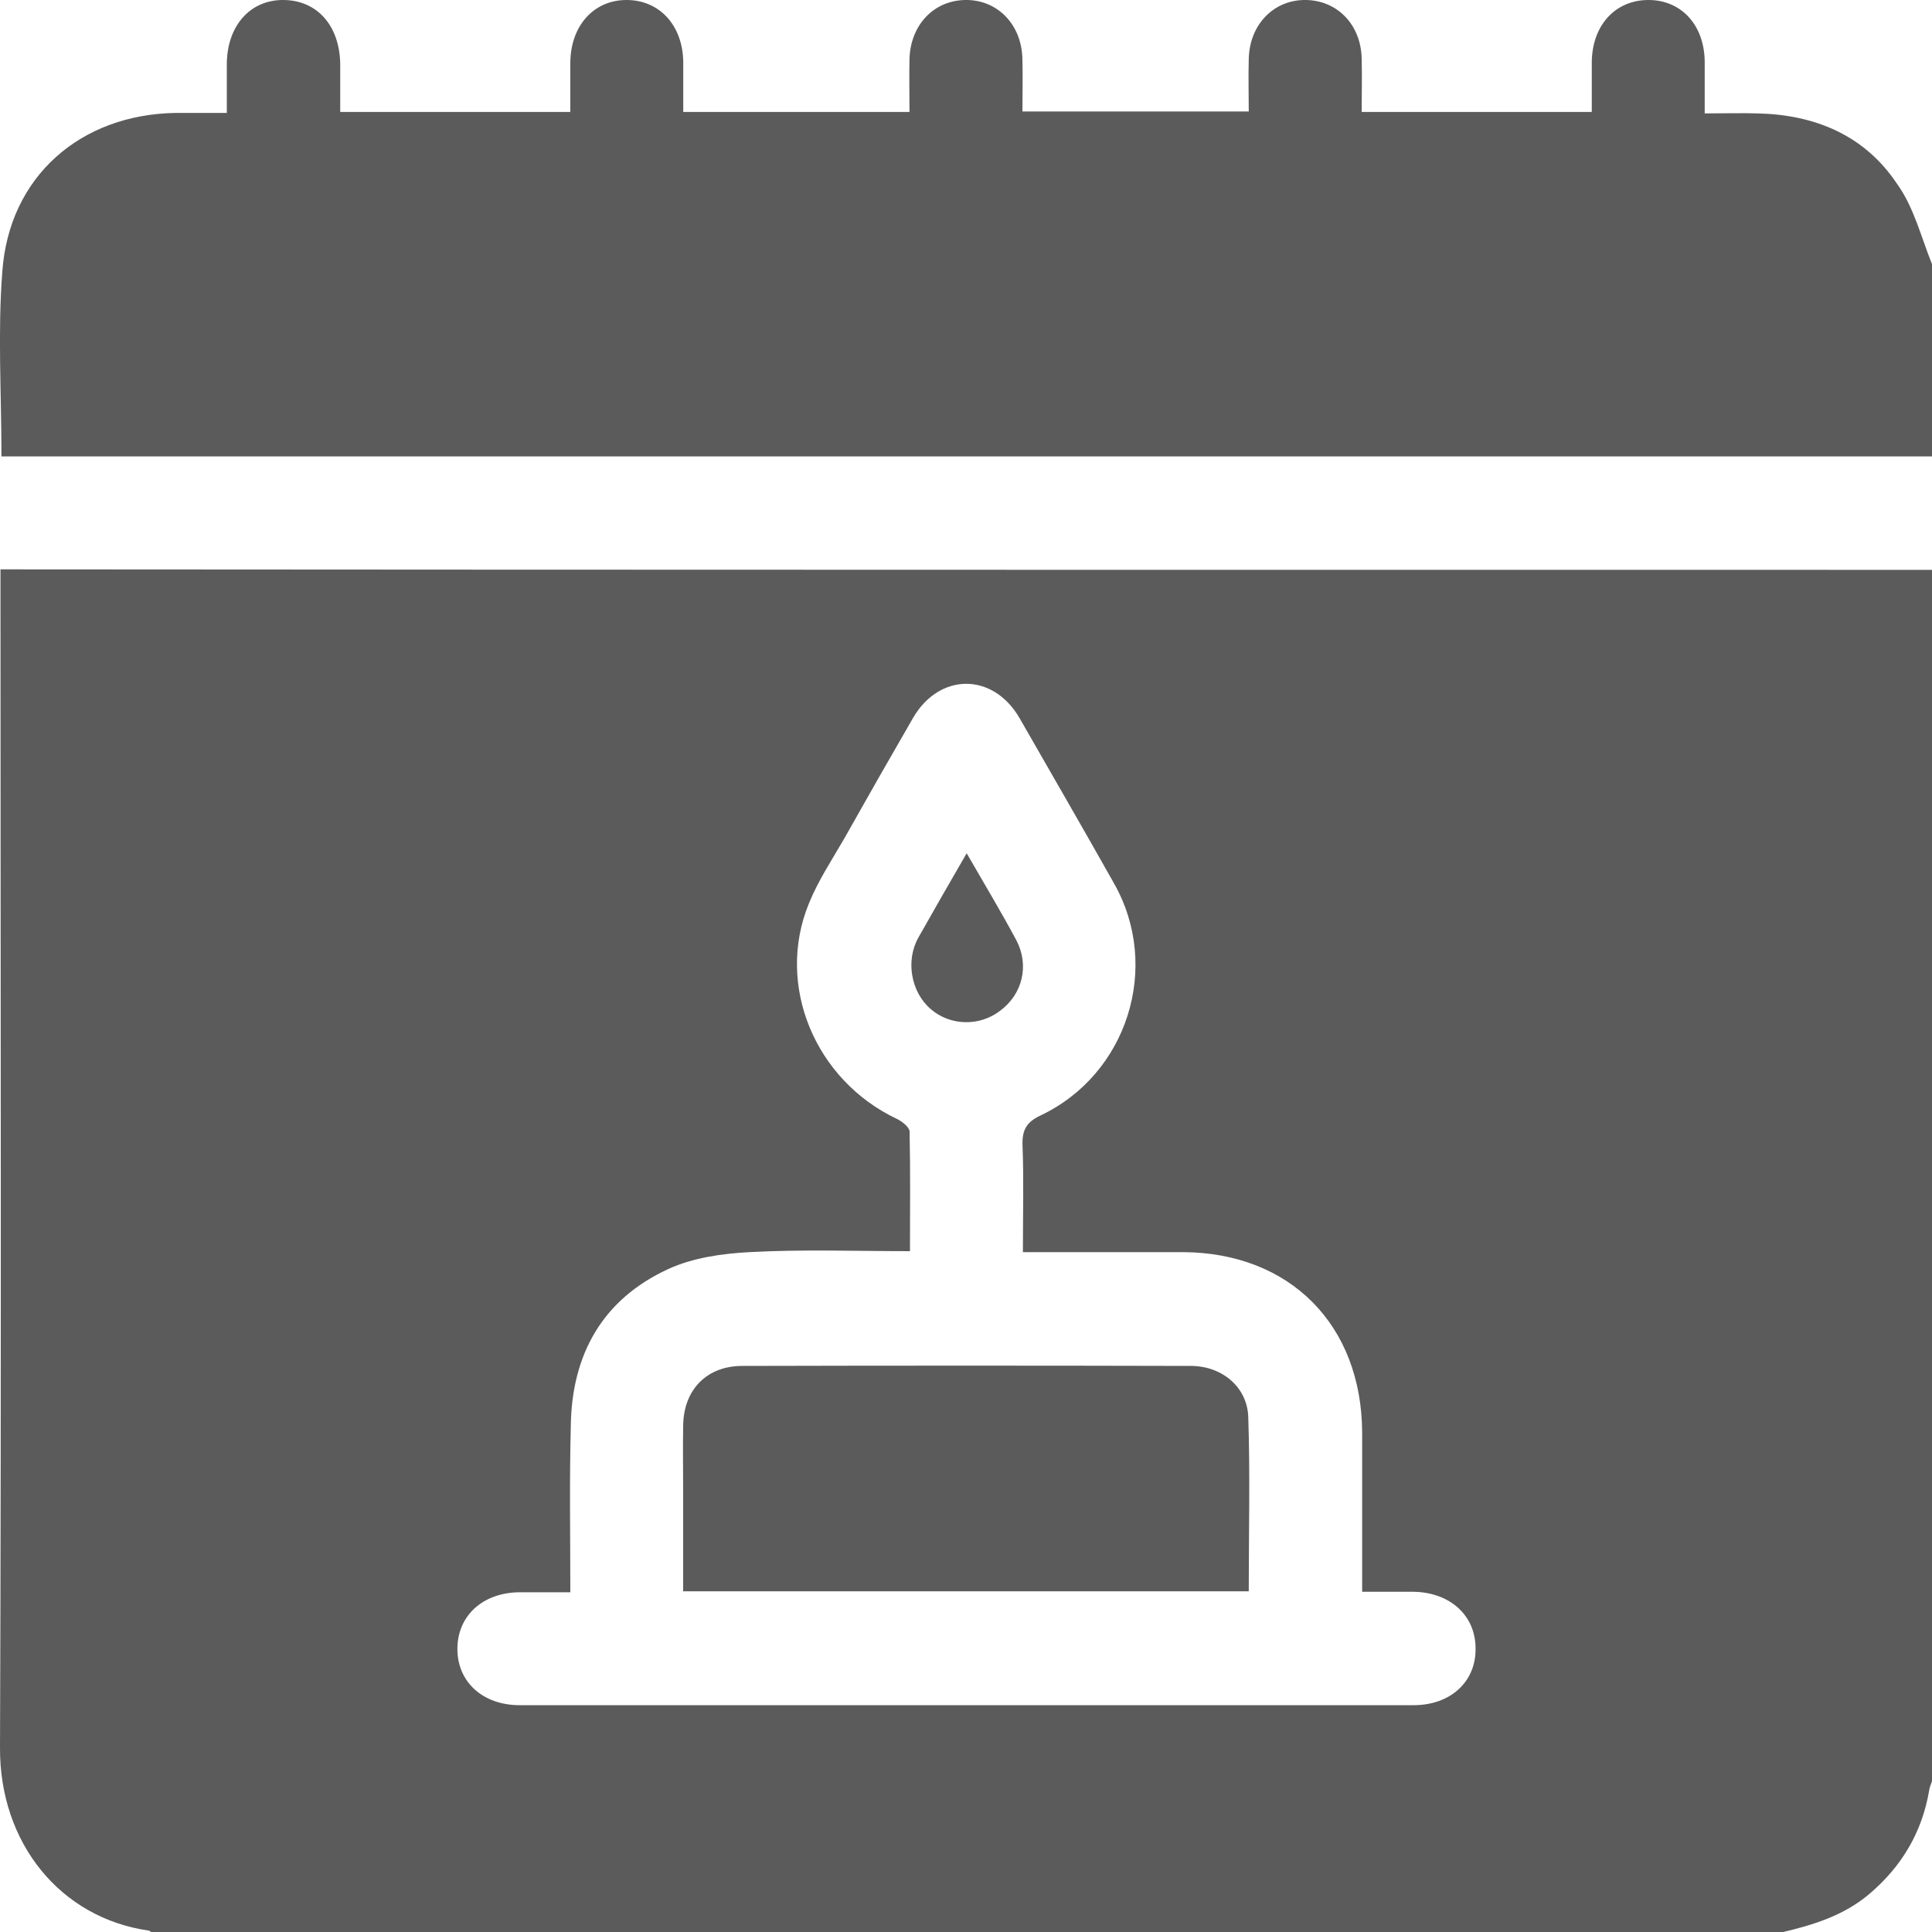 <svg width="20" height="20" viewBox="0 0 20 20" fill="none" xmlns="http://www.w3.org/2000/svg">
<g clip-path="url(#clip0_10_16281)">
<path d="M20 5.899C20 10.081 20 14.258 20 18.44C19.99 18.469 19.976 18.498 19.971 18.533C19.897 18.968 19.687 19.32 19.354 19.604C19.09 19.829 18.772 19.927 18.44 20.005C12.815 20.005 7.19 20.005 1.57 20.005C1.56 20 1.551 19.985 1.536 19.985C0.626 19.853 -0.005 19.081 2.82386e-05 18.092C0.015 14.101 0.005 10.115 0.005 6.124C0.005 6.05 0.005 5.972 0.005 5.894C6.691 5.899 13.348 5.899 20 5.899ZM5.904 16.483C5.713 16.483 5.542 16.483 5.375 16.483C4.994 16.488 4.735 16.728 4.735 17.07C4.735 17.413 4.999 17.652 5.38 17.652C8.467 17.652 11.548 17.652 14.634 17.652C15.016 17.652 15.28 17.408 15.275 17.065C15.275 16.723 15.011 16.483 14.63 16.478C14.458 16.478 14.282 16.478 14.101 16.478C14.101 15.911 14.101 15.368 14.101 14.83C14.096 13.715 13.353 12.966 12.243 12.962C11.754 12.962 11.264 12.962 10.78 12.962C10.717 12.962 10.658 12.962 10.589 12.962C10.589 12.575 10.599 12.213 10.585 11.856C10.58 11.7 10.624 11.617 10.77 11.548C11.67 11.123 12.023 10.012 11.533 9.146C11.211 8.574 10.883 8.007 10.555 7.435C10.281 6.96 9.724 6.96 9.45 7.435C9.21 7.85 8.97 8.271 8.736 8.687C8.608 8.907 8.467 9.122 8.374 9.352C8.026 10.198 8.437 11.181 9.283 11.582C9.337 11.607 9.416 11.67 9.416 11.714C9.425 12.12 9.42 12.531 9.42 12.952C8.853 12.952 8.305 12.932 7.762 12.962C7.479 12.976 7.17 13.02 6.916 13.138C6.236 13.451 5.918 14.023 5.909 14.762C5.894 15.339 5.904 15.896 5.904 16.483Z" fill="#5B5B5B"/>
<path d="M20 2.734C20 3.399 20 4.065 20 4.725C13.338 4.725 6.676 4.725 0.015 4.725C0.015 4.069 -0.025 3.438 0.024 2.812C0.093 1.829 0.831 1.184 1.819 1.169C1.991 1.169 2.167 1.169 2.348 1.169C2.348 0.978 2.348 0.817 2.348 0.655C2.353 0.264 2.592 -0.005 2.939 -2.34911e-05C3.287 0.005 3.517 0.269 3.522 0.665C3.522 0.831 3.522 0.998 3.522 1.159C4.333 1.159 5.111 1.159 5.904 1.159C5.904 0.978 5.904 0.812 5.904 0.646C5.908 0.264 6.148 -2.34911e-05 6.486 -2.34911e-05C6.828 -2.34911e-05 7.068 0.264 7.073 0.641C7.073 0.812 7.073 0.988 7.073 1.159C7.865 1.159 8.633 1.159 9.415 1.159C9.415 0.968 9.411 0.787 9.415 0.611C9.425 0.259 9.665 0.005 9.993 -2.34911e-05C10.325 -0.005 10.579 0.254 10.584 0.616C10.589 0.797 10.584 0.978 10.584 1.154C11.377 1.154 12.15 1.154 12.927 1.154C12.927 0.964 12.922 0.792 12.927 0.616C12.932 0.254 13.187 -0.005 13.519 -2.34911e-05C13.847 0.005 14.091 0.259 14.096 0.611C14.101 0.792 14.096 0.973 14.096 1.159C14.898 1.159 15.681 1.159 16.478 1.159C16.478 0.978 16.478 0.812 16.478 0.641C16.483 0.259 16.723 -2.34911e-05 17.065 -2.34911e-05C17.408 -2.34911e-05 17.647 0.264 17.647 0.646C17.647 0.817 17.647 0.993 17.647 1.174C17.853 1.174 18.029 1.169 18.2 1.174C18.797 1.189 19.305 1.404 19.638 1.903C19.814 2.147 19.887 2.455 20 2.734Z" fill="#5B5B5B"/>
<path d="M12.927 16.473C10.966 16.473 9.034 16.473 7.072 16.473C7.072 16.131 7.072 15.794 7.072 15.461C7.072 15.226 7.068 14.991 7.072 14.757C7.077 14.385 7.317 14.14 7.684 14.14C9.229 14.136 10.78 14.136 12.326 14.14C12.653 14.14 12.912 14.361 12.922 14.669C12.942 15.265 12.927 15.862 12.927 16.473Z" fill="#5B5B5B"/>
<path d="M10.007 8.833C10.193 9.156 10.364 9.44 10.521 9.733C10.658 9.993 10.585 10.291 10.355 10.462C10.139 10.629 9.836 10.619 9.636 10.447C9.43 10.271 9.372 9.944 9.508 9.704C9.665 9.425 9.826 9.146 10.007 8.833Z" fill="#5B5B5B"/>
</g>
<defs>
<clipPath id="clip0_10_16281">
<rect width="20" height="20" fill="white"/>
</clipPath>
</defs>
</svg>
